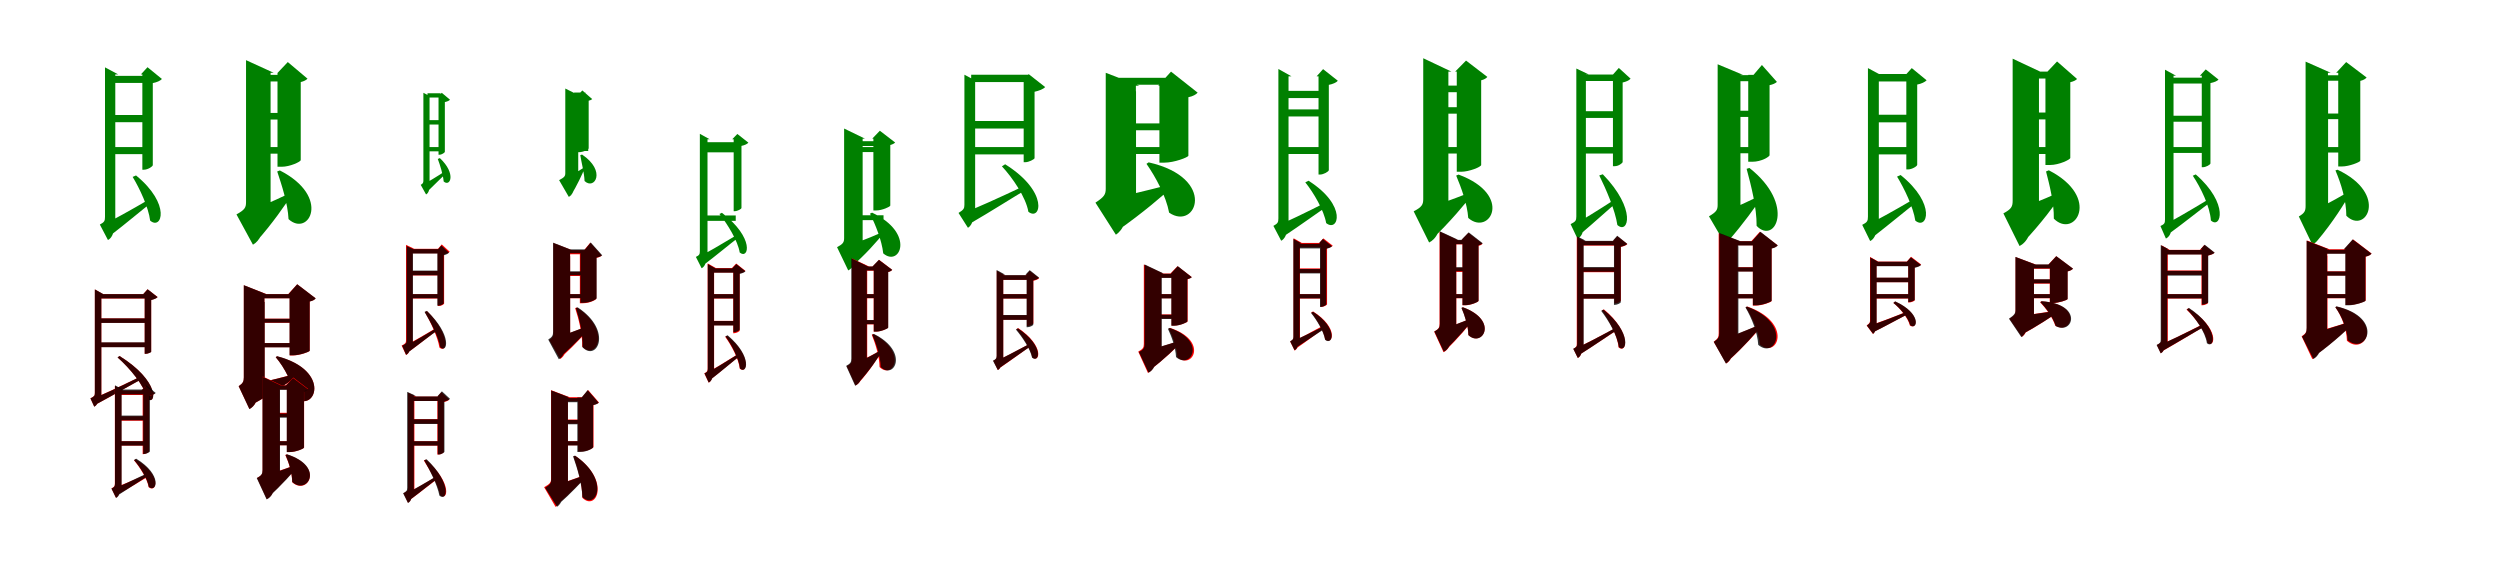 <?xml version="1.0" encoding="UTF-8"?>
<svg width="1700" height="400" xmlns="http://www.w3.org/2000/svg">
<rect width="100%" height="100%" fill="white"/>
<g fill="green" transform="translate(100 100) scale(0.1 -0.1)"><path d="M-0.0 0.0H-240.0V-48.0H0.0ZM-1.0 218.0H-244.0V169.0H-1.0ZM-3.0 484.0H-243.0V436.0H-3.0ZM-42.0 494.0H-32.0V-154.0H-21.0C4.0 -154.0 38.0 -133.0 39.0 -123.0V435.0C66.0 440.0 91.0 451.0 101.0 463.0L3.0 543.0ZM-232.0 454.0H-286.0V-475.0C-286.0 -503.0 -291.0 -511.0 -321.0 -527.0L-266.0 -632.0C-246.0 -624.0 -217.0 -584.0 -230.0 -531.0L-262.0 -560.0L-216.0 -549.0V445.0ZM-286.0 542.0V398.0C-240.0 398.0 -216.0 398.0 -216.0 398.0V494.0H-196.0ZM-298.0 -528.0 -254.0 -605.0C-141.0 -518.0 -24.0 -419.0 32.0 -376.0L19.0 -353.0C-109.0 -428.0 -241.0 -501.0 -298.0 -528.0ZM-75.0 -193.0 -98.0 -203.0C-50.0 -282.0 10.0 -410.0 21.0 -500.0C99.0 -568.0 166.0 -390.0 -75.0 -193.0Z"/></g>
<g fill="green" transform="translate(200 100) scale(0.1 -0.1)"><path d="M0.0 0.0H-207.0V-45.0H0.0ZM-5.0 232.0H-215.0V187.0H-5.0ZM-16.0 491.0H-223.0V446.0H-16.0ZM-112.0 505.0H-113.0V-134.0H-85.0C-28.0 -134.0 44.0 -100.0 45.0 -89.0V442.0C67.0 447.0 83.0 456.0 91.0 465.0L-43.0 578.0ZM-201.0 511.0H-327.0V-375.0C-327.0 -412.0 -336.0 -427.0 -392.0 -458.0L-280.0 -664.0C-239.0 -642.0 -188.0 -570.0 -217.0 -457.0L-302.0 -520.0L-160.0 -478.0V487.0ZM-327.0 591.0V409.0C-211.0 409.0 -160.0 409.0 -160.0 409.0V505.0H-139.0ZM-367.0 -458.0 -258.0 -644.0C-148.0 -521.0 -57.0 -389.0 -17.0 -325.0L-23.0 -311.0C-154.0 -374.0 -296.0 -435.0 -367.0 -458.0ZM-97.0 -159.0 -115.0 -166.0C-84.0 -259.0 -43.0 -384.0 -38.0 -490.0C99.0 -616.0 255.0 -339.0 -97.0 -159.0Z"/></g>
<g fill="green" transform="translate(300 100) scale(0.1 -0.1)"><path d="M-0.0 0.0H-88.0V-29.0H0.0ZM-2.0 183.0H-94.0V153.0H-2.0ZM-4.0 366.0H-93.0V337.0H-4.0ZM-23.0 341.0H-18.0V-52.0H-11.0C4.0 -52.0 25.0 -38.0 25.0 -32.0V306.0C40.0 309.0 55.0 315.0 60.0 322.0L4.0 369.0ZM-89.0 319.0H-121.0V-227.0C-121.0 -243.0 -124.0 -248.0 -139.0 -257.0L-103.0 -322.0C-91.0 -318.0 -75.0 -292.0 -82.0 -260.0L-103.0 -277.0L-79.0 -273.0V314.0ZM-121.0 369.0V283.0C-94.0 283.0 -79.0 283.0 -79.0 283.0V341.0H-67.0ZM-124.0 -256.0 -96.0 -305.0C-45.0 -256.0 11.0 -199.0 35.0 -177.0L27.0 -164.0C-32.0 -203.0 -96.0 -241.0 -124.0 -256.0ZM-9.0 -75.0 -23.0 -81.0C-7.0 -123.0 13.0 -189.0 17.0 -234.0C61.0 -274.0 105.0 -182.0 -9.0 -75.0Z"/></g>
<g fill="green" transform="translate(400 100) scale(0.1 -0.1)"><path d="M0.0 0.0H-77.0V-27.0H0.0ZM-8.0 195.0H-87.0V168.0H-8.0ZM-19.0 371.0H-96.0V344.0H-19.0ZM-76.0 348.0H-78.0V-35.0H-64.0C-33.0 -35.0 3.0 -16.0 3.0 -9.0V315.0C14.0 318.0 23.0 322.0 27.0 326.0L-40.0 385.0ZM-90.0 363.0H-156.0V-177.0C-156.0 -198.0 -162.0 -206.0 -198.0 -225.0L-132.0 -339.0C-110.0 -327.0 -81.0 -285.0 -100.0 -223.0L-147.0 -258.0L-68.0 -238.0V351.0ZM-156.0 398.0V291.0C-95.0 291.0 -68.0 291.0 -68.0 291.0V348.0H-56.0ZM-182.0 -224.0 -118.0 -330.0C-77.0 -262.0 -40.0 -184.0 -26.0 -148.0L-30.0 -140.0C-84.0 -175.0 -146.0 -211.0 -182.0 -224.0ZM-42.0 -51.0 -54.0 -55.0C-46.0 -107.0 -27.0 -175.0 -25.0 -231.0C42.0 -295.0 126.0 -164.0 -42.0 -51.0Z"/></g>
<g fill="green" transform="translate(500 100) scale(0.1 -0.1)"><path d="M0.0 0.0H-215.0V-36.0H0.0ZM3.0 -465.0H-209.0V-502.0H3.0ZM-2.0 33.0H-209.0V-3.0H-2.0ZM-21.0 53.0H-11.0V-436.0H-3.0C15.0 -436.0 42.0 -421.0 42.0 -414.0V8.0C63.0 12.0 82.0 21.0 89.0 30.0L14.0 89.0ZM-201.0 15.0H-241.0V-708.0C-241.0 -729.0 -245.0 -736.0 -268.0 -747.0L-229.0 -824.0C-214.0 -818.0 -192.0 -789.0 -202.0 -751.0L-225.0 -771.0L-189.0 -764.0V8.0ZM-241.0 90.0V-19.0C-207.0 -19.0 -189.0 -19.0 -189.0 -19.0V53.0H-174.0ZM-250.0 -747.0 -218.0 -804.0C-123.0 -732.0 -29.0 -653.0 19.0 -617.0L9.0 -599.0C-97.0 -663.0 -204.0 -725.0 -250.0 -747.0ZM-91.0 -447.0 -108.0 -455.0C-54.0 -523.0 17.0 -636.0 30.0 -717.0C91.0 -768.0 134.0 -619.0 -91.0 -447.0Z"/></g>
<g fill="green" transform="translate(600 100) scale(0.1 -0.1)"><path d="M0.0 0.0H-169.0V-34.0H0.0ZM8.0 -464.0H-164.0V-497.0H8.0ZM-6.0 40.0H-170.0V7.0H-6.0ZM-69.0 57.0H-61.0V-431.0H-41.0C-2.0 -431.0 53.0 -406.0 54.0 -398.0V14.0C70.0 18.0 82.0 25.0 87.0 31.0L-17.0 111.0ZM-165.0 56.0H-260.0V-619.0C-260.0 -647.0 -267.0 -659.0 -308.0 -681.0L-232.0 -839.0C-200.0 -823.0 -160.0 -771.0 -179.0 -685.0L-243.0 -731.0L-134.0 -700.0V38.0ZM-260.0 126.0V-14.0C-172.0 -14.0 -134.0 -14.0 -134.0 -14.0V57.0H-118.0ZM-287.0 -688.0 -217.0 -819.0C-116.0 -734.0 -34.0 -638.0 6.0 -589.0L2.0 -578.0C-105.0 -626.0 -225.0 -670.0 -287.0 -688.0ZM-70.0 -446.0 -84.0 -453.0C-47.0 -528.0 -4.0 -633.0 6.0 -723.0C118.0 -820.0 229.0 -587.0 -70.0 -446.0Z"/></g>
<g fill="green" transform="translate(700 100) scale(0.1 -0.1)"><path d="M-0.0 0.0H-395.0V-50.0H0.0ZM0.0 177.0H-396.0V126.0H0.0ZM1.0 492.0H-396.0V442.0H1.0ZM-53.0 442.0H-39.0V-103.0H-28.0C-4.0 -103.0 32.0 -84.0 35.0 -76.0V376.0C66.0 383.0 95.0 394.0 107.0 408.0L-5.0 496.0ZM-386.0 380.0H-442.0V-393.0C-442.0 -418.0 -448.0 -427.0 -482.0 -448.0L-418.0 -549.0C-398.0 -538.0 -370.0 -496.0 -390.0 -443.0L-419.0 -475.0L-369.0 -462.0V370.0ZM-442.0 492.0V342.0C-394.0 342.0 -369.0 342.0 -369.0 342.0V442.0H-348.0ZM-451.0 -449.0 -410.0 -524.0C-256.0 -435.0 -102.0 -336.0 -21.0 -289.0L-33.0 -263.0C-204.0 -344.0 -377.0 -422.0 -451.0 -449.0ZM-165.0 -117.0 -187.0 -131.0C-115.0 -208.0 -24.0 -341.0 -7.0 -440.0C77.0 -507.0 136.0 -305.0 -165.0 -117.0Z"/></g>
<g fill="green" transform="translate(800 100) scale(0.1 -0.1)"><path d="M0.0 0.0H-374.0V-47.0H0.0ZM5.0 161.0H-387.0V114.0H5.0ZM-6.0 471.0H-395.0V424.0H-6.0ZM-124.0 417.0H-116.0V-106.0H-82.0C-16.0 -106.0 79.0 -70.0 81.0 -59.0V339.0C113.0 345.0 133.0 358.0 144.0 370.0L-37.0 513.0ZM-327.0 409.0H-481.0V-283.0C-481.0 -322.0 -491.0 -339.0 -551.0 -378.0L-412.0 -596.0C-368.0 -568.0 -318.0 -488.0 -352.0 -363.0L-444.0 -437.0L-275.0 -381.0V379.0ZM-481.0 505.0V317.0C-339.0 317.0 -276.0 317.0 -276.0 317.0V417.0H-252.0ZM-505.0 -364.0 -399.0 -567.0C-229.0 -448.0 -91.0 -329.0 -24.0 -267.0L-28.0 -251.0C-221.0 -301.0 -419.0 -348.0 -505.0 -364.0ZM-189.0 -104.0 -204.0 -114.0C-142.0 -203.0 -71.0 -333.0 -50.0 -446.0C134.0 -573.0 281.0 -211.0 -189.0 -104.0Z"/></g>
<g fill="green" transform="translate(900 100) scale(0.1 -0.1)"><path d="M-0.0 0.0H-265.0V-47.0H0.0ZM0.0 382.0H-265.0V333.0H0.0ZM-2.0 256.0H-263.0V208.0H-2.0ZM-47.0 481.0H-34.0V-187.0H-24.0C0.0 -187.0 35.0 -167.0 36.0 -157.0V423.0C63.0 428.0 88.0 439.0 97.0 451.0L-3.0 530.0ZM-254.0 443.0H-307.0V-485.0C-307.0 -513.0 -312.0 -520.0 -341.0 -536.0L-288.0 -637.0C-269.0 -629.0 -240.0 -591.0 -253.0 -539.0L-284.0 -568.0L-238.0 -559.0V434.0ZM-307.0 531.0V387.0C-262.0 387.0 -238.0 387.0 -238.0 387.0V481.0H-218.0ZM-321.0 -537.0 -281.0 -614.0C-156.0 -531.0 -28.0 -438.0 35.0 -396.0L23.0 -373.0C-117.0 -444.0 -260.0 -513.0 -321.0 -537.0ZM-102.0 -229.0 -124.0 -240.0C-67.0 -311.0 3.0 -430.0 18.0 -517.0C100.0 -583.0 166.0 -399.0 -102.0 -229.0Z"/></g>
<g fill="green" transform="translate(1000 100) scale(0.1 -0.1)"><path d="M0.0 0.0H-211.0V-44.0H0.0ZM2.0 418.0H-207.0V373.0H2.0ZM-12.0 271.0H-225.0V227.0H-12.0ZM-105.0 513.0H-94.0V-168.0H-65.0C-9.0 -168.0 71.0 -135.0 72.0 -122.0V454.0C93.0 459.0 107.0 468.0 114.0 477.0L-31.0 588.0ZM-193.0 521.0H-322.0V-354.0C-322.0 -391.0 -331.0 -408.0 -387.0 -437.0L-282.0 -649.0C-239.0 -629.0 -186.0 -559.0 -211.0 -441.0L-299.0 -504.0L-151.0 -463.0V496.0ZM-322.0 604.0V418.0C-203.0 418.0 -151.0 418.0 -151.0 418.0V513.0H-130.0ZM-371.0 -440.0 -273.0 -637.0C-141.0 -512.0 -33.0 -381.0 17.0 -316.0L12.0 -303.0C-138.0 -362.0 -297.0 -419.0 -371.0 -440.0ZM-82.0 -187.0 -98.0 -194.0C-64.0 -275.0 -23.0 -385.0 -16.0 -482.0C128.0 -609.0 296.0 -327.0 -82.0 -187.0Z"/></g>
<g fill="green" transform="translate(1100 100) scale(0.1 -0.1)"><path d="M-0.0 0.0H-243.0V-44.0H0.0ZM0.0 244.0H-244.0V198.0H0.0ZM-3.0 493.0H-243.0V449.0H-3.0ZM-31.0 494.0H-32.0V-130.0H-19.0C6.0 -130.0 32.0 -110.0 34.0 -102.0V439.0C57.0 444.0 78.0 453.0 88.0 465.0L8.0 538.0ZM-231.0 456.0H-281.0V-472.0C-281.0 -500.0 -286.0 -507.0 -320.0 -524.0L-273.0 -623.0C-254.0 -617.0 -224.0 -580.0 -238.0 -528.0L-266.0 -556.0L-216.0 -538.0V448.0ZM-281.0 534.0V405.0C-238.0 405.0 -216.0 405.0 -216.0 405.0V494.0H-197.0ZM-302.0 -530.0 -258.0 -596.0C-158.0 -512.0 -55.0 -417.0 -6.0 -377.0L-19.0 -356.0C-133.0 -430.0 -251.0 -503.0 -302.0 -530.0ZM-101.0 -185.0 -125.0 -193.0C-79.0 -286.0 -16.0 -431.0 -2.0 -530.0C72.0 -597.0 131.0 -424.0 -101.0 -185.0Z"/></g>
<g fill="green" transform="translate(1200 100) scale(0.1 -0.1)"><path d="M0.0 0.0H-193.0V-42.0H0.0ZM-4.0 247.0H-197.0V205.0H-4.0ZM-14.0 489.0H-205.0V448.0H-14.0ZM-76.0 491.0H-112.0V-100.0H-85.0C-21.0 -100.0 32.0 -65.0 33.0 -56.0V421.0C54.0 425.0 72.0 433.0 83.0 443.0L-19.0 558.0ZM-203.0 475.0H-320.0V-393.0C-320.0 -427.0 -328.0 -441.0 -379.0 -471.0L-269.0 -659.0C-232.0 -637.0 -187.0 -569.0 -216.0 -465.0L-294.0 -526.0L-165.0 -477.0V453.0ZM-320.0 563.0V403.0C-212.0 403.0 -165.0 403.0 -165.0 403.0V491.0H-148.0ZM-363.0 -479.0 -249.0 -640.0C-145.0 -522.0 -60.0 -401.0 -21.0 -343.0L-28.0 -329.0C-160.0 -393.0 -298.0 -455.0 -363.0 -479.0ZM-104.0 -142.0 -123.0 -148.0C-92.0 -263.0 -54.0 -412.0 -55.0 -536.0C70.0 -667.0 213.0 -392.0 -104.0 -142.0Z"/></g>
<g fill="green" transform="translate(1300 100) scale(0.1 -0.1)"><path d="M0.0 0.0H-256.0V-50.0H0.0ZM-1.0 220.0H-261.0V168.0H-1.0ZM0.0 497.0H-260.0V446.0H0.0ZM-46.0 486.0H-37.0V-152.0H-25.0C1.0 -152.0 36.0 -131.0 37.0 -121.0V425.0C64.0 430.0 90.0 442.0 101.0 454.0L0.0 537.0ZM-241.0 446.0H-298.0V-473.0C-298.0 -503.0 -303.0 -512.0 -337.0 -529.0L-283.0 -639.0C-262.0 -631.0 -230.0 -589.0 -243.0 -534.0L-276.0 -564.0L-224.0 -550.0V437.0ZM-298.0 537.0V386.0C-249.0 386.0 -224.0 386.0 -224.0 386.0V486.0H-203.0ZM-314.0 -535.0 -268.0 -615.0C-152.0 -525.0 -30.0 -423.0 28.0 -379.0L14.0 -354.0C-119.0 -432.0 -255.0 -507.0 -314.0 -535.0ZM-76.0 -190.0 -100.0 -201.0C-51.0 -281.0 11.0 -410.0 24.0 -500.0C104.0 -568.0 171.0 -389.0 -76.0 -190.0Z"/></g>
<g fill="green" transform="translate(1400 100) scale(0.1 -0.1)"><path d="M0.0 0.0H-203.0V-47.0H0.0ZM-9.0 235.0H-212.0V188.0H-9.0ZM-9.0 513.0H-208.0V466.0H-9.0ZM-83.0 507.0H-91.0V-122.0H-60.0C2.0 -122.0 78.0 -85.0 78.0 -74.0V441.0C100.0 446.0 116.0 454.0 124.0 463.0L-12.0 582.0ZM-179.0 510.0H-314.0V-366.0C-314.0 -405.0 -323.0 -422.0 -377.0 -451.0L-267.0 -673.0C-222.0 -651.0 -167.0 -577.0 -193.0 -455.0L-284.0 -521.0L-135.0 -475.0V484.0ZM-314.0 601.0V406.0C-190.0 406.0 -135.0 406.0 -135.0 406.0V507.0H-114.0ZM-351.0 -447.0 -243.0 -649.0C-121.0 -521.0 -20.0 -383.0 25.0 -316.0L19.0 -301.0C-121.0 -364.0 -275.0 -425.0 -351.0 -447.0ZM-68.0 -158.0 -87.0 -166.0C-63.0 -258.0 -32.0 -381.0 -34.0 -487.0C108.0 -628.0 292.0 -343.0 -68.0 -158.0Z"/></g>
<g fill="green" transform="translate(1500 100) scale(0.1 -0.1)"><path d="M0.0 0.0H-246.0V-40.0H0.0ZM-1.0 213.0H-248.0V172.0H-1.0ZM3.0 472.0H-247.0V432.0H3.0ZM-41.0 485.0H-28.0V-137.0H-20.0C0.0 -137.0 31.0 -120.0 31.0 -111.0V435.0C56.0 440.0 78.0 449.0 86.0 459.0L-1.0 528.0ZM-233.0 459.0H-278.0V-492.0C-278.0 -518.0 -282.0 -524.0 -309.0 -537.0L-272.0 -622.0C-256.0 -616.0 -229.0 -587.0 -237.0 -543.0L-263.0 -565.0L-220.0 -558.0V452.0ZM-278.0 526.0V405.0C-240.0 405.0 -220.0 405.0 -220.0 405.0V485.0H-203.0ZM-295.0 -535.0 -258.0 -595.0C-139.0 -508.0 -23.0 -414.0 39.0 -369.0L27.0 -350.0C-105.0 -430.0 -239.0 -508.0 -295.0 -535.0ZM-69.0 -186.0 -89.0 -195.0C-36.0 -274.0 28.0 -404.0 34.0 -499.0C101.0 -562.0 161.0 -386.0 -69.0 -186.0Z"/></g>
<g fill="green" transform="translate(1600 100) scale(0.1 -0.1)"><path d="M0.0 0.0H-234.0V-37.0H0.0ZM-5.0 228.0H-234.0V190.0H-5.0ZM3.0 488.0H-225.0V451.0H3.0ZM-114.0 505.0H-100.0V-132.0H-75.0C-25.0 -132.0 49.0 -102.0 50.0 -93.0V450.0C72.0 455.0 86.0 464.0 93.0 473.0L-46.0 578.0ZM-207.0 497.0H-322.0V-400.0C-322.0 -435.0 -329.0 -449.0 -368.0 -472.0L-276.0 -664.0C-237.0 -645.0 -190.0 -582.0 -212.0 -477.0L-291.0 -534.0L-169.0 -495.0V474.0ZM-322.0 581.0V425.0C-216.0 425.0 -170.0 425.0 -170.0 425.0V505.0H-151.0ZM-356.0 -475.0 -245.0 -640.0C-134.0 -509.0 -53.0 -376.0 -16.0 -310.0L-22.0 -300.0C-152.0 -376.0 -291.0 -448.0 -356.0 -475.0ZM-105.0 -154.0 -119.0 -159.0C-81.0 -247.0 -45.0 -364.0 -45.0 -467.0C87.0 -599.0 247.0 -320.0 -105.0 -154.0Z"/></g>
<g fill="red" transform="translate(100 200) scale(0.1 -0.1)"><path d="M0.0 0.0H-346.0V-30.0H0.0ZM5.0 -330.0H-332.0V-360.0H5.0ZM5.0 -165.0H-332.0V-195.0H5.0ZM-26.0 0.0H-16.0V-406.0H-10.0C4.0 -406.0 26.0 -396.0 28.0 -392.0V-39.0C48.0 -35.0 65.0 -28.0 72.0 -20.0L3.0 33.0ZM-321.0 -39.0H-355.0V-672.0C-355.0 -691.0 -359.0 -696.0 -385.0 -709.0L-359.0 -765.0C-348.0 -760.0 -327.0 -740.0 -337.0 -708.0L-352.0 -726.0L-311.0 -715.0V-45.0ZM-355.0 32.0V-59.0C-326.0 -59.0 -311.0 -59.0 -311.0 -59.0V0.0H-299.0ZM-375.0 -713.0 -351.0 -752.0C-224.0 -684.0 -104.0 -614.0 -35.0 -576.0L-42.0 -560.0C-181.0 -627.0 -317.0 -691.0 -375.0 -713.0ZM-187.0 -421.0 -200.0 -431.0C-121.0 -500.0 -17.0 -621.0 2.0 -713.0C62.0 -758.0 89.0 -593.0 -187.0 -421.0Z"/></g>
<g fill="black" opacity=".8" transform="translate(100 200) scale(0.1 -0.1)"><path d="M0.0 0.0H-347.0V-29.0H0.0ZM5.0 -328.0H-332.0V-361.0H5.0ZM6.0 -165.0H-332.0V-196.0H6.0ZM-26.0 0.0H-16.0V-406.0H-9.0C4.0 -406.0 27.0 -397.0 28.0 -393.0V-41.0C48.0 -35.0 65.0 -29.0 71.0 -20.0L4.0 33.0ZM-321.0 -40.0H-355.0V-673.0C-355.0 -691.0 -359.0 -696.0 -385.0 -709.0L-359.0 -766.0C-348.0 -760.0 -326.0 -740.0 -338.0 -708.0L-352.0 -726.0L-311.0 -716.0V-46.0ZM-355.0 32.0V-59.0C-326.0 -59.0 -311.0 -59.0 -311.0 -59.0V0.0H-298.0ZM-374.0 -712.0 -351.0 -752.0C-223.0 -683.0 -104.0 -614.0 -34.0 -577.0L-43.0 -560.0C-181.0 -628.0 -317.0 -693.0 -374.0 -712.0ZM-187.0 -421.0 -201.0 -430.0C-122.0 -500.0 -17.0 -621.0 3.0 -714.0C63.0 -758.0 90.0 -593.0 -187.0 -421.0Z"/></g>
<g fill="red" transform="translate(200 200) scale(0.1 -0.1)"><path d="M0.0 0.0H-284.0V-28.0H0.0ZM21.0 -333.0H-263.0V-361.0H21.0ZM19.0 -167.0H-265.0V-195.0H19.0ZM-40.0 0.0H-30.0V-417.0H-7.0C38.0 -417.0 105.0 -392.0 106.0 -385.0V-50.0C127.0 -46.0 140.0 -37.0 146.0 -29.0L21.0 67.0ZM-236.0 -33.0H-342.0V-567.0C-342.0 -594.0 -347.0 -606.0 -377.0 -626.0L-304.0 -781.0C-271.0 -765.0 -234.0 -717.0 -248.0 -628.0L-313.0 -676.0L-201.0 -634.0V-54.0ZM-342.0 60.0V-60.0C-245.0 -60.0 -202.0 -60.0 -202.0 -60.0V0.0H-188.0ZM-364.0 -633.0 -301.0 -760.0C-143.0 -673.0 -22.0 -591.0 43.0 -544.0L40.0 -534.0C-127.0 -579.0 -295.0 -619.0 -364.0 -633.0ZM-116.0 -423.0 -125.0 -429.0C-63.0 -502.0 -9.0 -607.0 4.0 -704.0C143.0 -814.0 261.0 -520.0 -116.0 -423.0Z"/></g>
<g fill="black" opacity=".8" transform="translate(200 200) scale(0.1 -0.1)"><path d="M0.0 0.0H-285.0V-28.0H0.0ZM20.0 -333.0H-265.0V-362.0H20.0ZM19.0 -168.0H-266.0V-194.0H19.0ZM-39.0 -1.0H-31.0V-416.0H-8.0C38.0 -416.0 105.0 -392.0 106.0 -385.0V-50.0C127.0 -46.0 140.0 -38.0 147.0 -29.0L21.0 67.0ZM-236.0 -33.0H-342.0V-566.0C-342.0 -593.0 -348.0 -607.0 -377.0 -626.0L-304.0 -782.0C-271.0 -765.0 -235.0 -718.0 -249.0 -628.0L-313.0 -677.0L-200.0 -633.0V-54.0ZM-342.0 61.0V-60.0C-244.0 -60.0 -202.0 -60.0 -202.0 -60.0V-1.0H-188.0ZM-364.0 -633.0 -302.0 -760.0C-143.0 -673.0 -23.0 -591.0 43.0 -544.0L40.0 -535.0C-126.0 -580.0 -296.0 -618.0 -364.0 -633.0ZM-116.0 -422.0 -125.0 -429.0C-63.0 -502.0 -9.0 -607.0 4.0 -704.0C143.0 -814.0 261.0 -520.0 -116.0 -422.0Z"/></g>
<g fill="red" transform="translate(300 200) scale(0.1 -0.1)"><path d="M0.0 0.0H-224.0V-30.0H0.0ZM1.0 157.0H-223.0V127.0H1.0ZM1.0 308.0H-223.0V278.0H1.0ZM-22.0 308.0H-23.0V-81.0H-15.0C2.0 -81.0 18.0 -69.0 20.0 -65.0V271.0C36.0 274.0 51.0 280.0 58.0 288.0L4.0 338.0ZM-205.0 278.0H-239.0V-313.0C-239.0 -332.0 -243.0 -337.0 -269.0 -350.0L-239.0 -414.0C-227.0 -410.0 -206.0 -386.0 -216.0 -351.0L-233.0 -370.0L-195.0 -355.0V272.0ZM-239.0 335.0V249.0C-210.0 249.0 -195.0 249.0 -195.0 249.0V308.0H-183.0ZM-257.0 -357.0 -228.0 -398.0C-148.0 -340.0 -67.0 -275.0 -26.0 -245.0L-34.0 -230.0C-125.0 -285.0 -217.0 -337.0 -257.0 -357.0ZM-96.0 -116.0 -111.0 -122.0C-74.0 -187.0 -23.0 -291.0 -12.0 -363.0C37.0 -408.0 72.0 -284.0 -96.0 -116.0Z"/></g>
<g fill="black" opacity=".8" transform="translate(300 200) scale(0.1 -0.1)"><path d="M0.0 0.0H-219.0V-28.0H0.0ZM0.0 160.0H-217.0V128.0H0.0ZM4.0 306.0H-217.0V276.0H4.0ZM-24.0 301.0H-26.0V-78.0H-16.0C-1.0 -78.0 16.0 -66.0 17.0 -63.0V264.0C32.0 268.0 47.0 274.0 53.0 282.0L1.0 331.0ZM-202.0 274.0H-235.0V-314.0C-235.0 -333.0 -238.0 -338.0 -265.0 -351.0L-239.0 -412.0C-227.0 -409.0 -205.0 -386.0 -215.0 -353.0L-231.0 -370.0L-192.0 -356.0V270.0ZM-235.0 327.0V244.0C-207.0 244.0 -192.0 244.0 -192.0 244.0V301.0H-179.0ZM-255.0 -359.0 -226.0 -397.0C-147.0 -338.0 -67.0 -275.0 -25.0 -247.0L-34.0 -233.0C-124.0 -287.0 -216.0 -340.0 -255.0 -359.0ZM-97.0 -114.0 -113.0 -121.0C-74.0 -186.0 -18.0 -289.0 -6.0 -362.0C43.0 -405.0 77.0 -282.0 -97.0 -114.0Z"/></g>
<g fill="red" transform="translate(400 200) scale(0.1 -0.1)"><path d="M0.0 0.0H-170.0V-28.0H0.0ZM0.0 151.0H-170.0V123.0H0.0ZM0.0 299.0H-170.0V271.0H0.0ZM-28.0 299.0H-57.0V-62.0H-36.0C13.0 -62.0 55.0 -37.0 55.0 -31.0V246.0C71.0 249.0 85.0 255.0 92.0 262.0L14.0 350.0ZM-151.0 277.0H-237.0V-261.0C-237.0 -286.0 -241.0 -295.0 -265.0 -313.0L-191.0 -441.0C-165.0 -426.0 -135.0 -381.0 -152.0 -309.0L-205.0 -351.0L-123.0 -315.0V260.0ZM-237.0 347.0V239.0C-158.0 239.0 -123.0 239.0 -123.0 239.0V299.0H-111.0ZM-251.0 -309.0 -174.0 -421.0C-85.0 -339.0 -13.0 -259.0 21.0 -219.0L17.0 -209.0C-92.0 -253.0 -203.0 -294.0 -251.0 -309.0ZM-77.0 -91.0 -89.0 -95.0C-64.0 -171.0 -39.0 -271.0 -41.0 -357.0C54.0 -455.0 163.0 -247.0 -77.0 -91.0Z"/></g>
<g fill="black" opacity=".8" transform="translate(400 200) scale(0.1 -0.1)"><path d="M0.0 0.0H-173.0V-27.0H0.0ZM-2.0 155.0H-172.0V128.0H-2.0ZM5.0 304.0H-165.0V278.0H5.0ZM-25.0 300.0H-53.0V-59.0H-33.0C16.0 -59.0 57.0 -34.0 57.0 -28.0V249.0C74.0 252.0 86.0 257.0 95.0 264.0L17.0 351.0ZM-152.0 275.0H-239.0V-256.0C-239.0 -280.0 -244.0 -291.0 -272.0 -309.0L-200.0 -443.0C-173.0 -428.0 -142.0 -382.0 -158.0 -306.0L-214.0 -350.0L-123.0 -310.0V258.0ZM-239.0 350.0V243.0C-159.0 243.0 -124.0 243.0 -124.0 243.0V300.0H-113.0ZM-262.0 -311.0 -187.0 -425.0C-92.0 -341.0 -18.0 -260.0 19.0 -220.0L15.0 -211.0C-98.0 -254.0 -214.0 -296.0 -262.0 -311.0ZM-72.0 -90.0 -84.0 -95.0C-59.0 -173.0 -35.0 -274.0 -39.0 -361.0C57.0 -463.0 172.0 -251.0 -72.0 -90.0Z"/></g>
<g fill="red" transform="translate(500 200) scale(0.1 -0.1)"><path d="M0.0 0.0H-167.0V-30.0H0.0ZM1.0 -182.0H-166.0V-212.0H1.0ZM1.0 177.0H-166.0V147.0H1.0ZM-23.0 177.0H-14.0V-266.0H-8.0C7.0 -266.0 29.0 -254.0 30.0 -248.0V141.0C47.0 144.0 63.0 151.0 69.0 158.0L6.0 208.0ZM-154.0 148.0H-188.0V-505.0C-188.0 -524.0 -191.0 -529.0 -211.0 -539.0L-181.0 -602.0C-169.0 -597.0 -150.0 -574.0 -157.0 -542.0L-176.0 -559.0L-144.0 -552.0V142.0ZM-188.0 209.0V118.0C-159.0 118.0 -144.0 118.0 -144.0 118.0V177.0H-132.0ZM-198.0 -537.0 -171.0 -583.0C-91.0 -521.0 -12.0 -453.0 29.0 -421.0L20.0 -407.0C-69.0 -463.0 -159.0 -517.0 -198.0 -537.0ZM-55.0 -283.0 -69.0 -290.0C-28.0 -346.0 23.0 -439.0 30.0 -506.0C78.0 -550.0 118.0 -425.0 -55.0 -283.0Z"/></g>
<g fill="black" opacity=".8" transform="translate(500 200) scale(0.1 -0.1)"><path d="M0.0 0.0H-166.0V-29.0H0.0ZM1.0 -183.0H-164.0V-213.0H1.0ZM1.0 175.0H-164.0V146.0H1.0ZM-22.0 174.0H-13.0V-259.0H-7.0C8.0 -259.0 31.0 -246.0 30.0 -240.0V138.0C47.0 141.0 63.0 148.0 69.0 155.0L7.0 204.0ZM-155.0 150.0H-187.0V-507.0C-187.0 -525.0 -190.0 -530.0 -209.0 -539.0L-181.0 -601.0C-169.0 -597.0 -150.0 -575.0 -156.0 -544.0L-175.0 -559.0L-145.0 -555.0V145.0ZM-187.0 204.0V116.0C-160.0 116.0 -145.0 116.0 -145.0 116.0V174.0H-133.0ZM-197.0 -538.0 -170.0 -583.0C-90.0 -521.0 -12.0 -453.0 29.0 -422.0L20.0 -408.0C-68.0 -464.0 -159.0 -519.0 -197.0 -538.0ZM-52.0 -280.0 -67.0 -287.0C-26.0 -344.0 25.0 -438.0 32.0 -506.0C80.0 -550.0 120.0 -426.0 -52.0 -280.0Z"/></g>
<g fill="red" transform="translate(600 200) scale(0.1 -0.1)"><path d="M0.0 0.0H-151.0V-28.0H0.0ZM2.0 -178.0H-149.0V-206.0H2.0ZM1.0 187.0H-145.0V159.0H1.0ZM-67.0 187.0H-59.0V-255.0H-42.0C-9.0 -255.0 39.0 -234.0 39.0 -227.0V150.0C53.0 153.0 63.0 159.0 67.0 165.0L-22.0 233.0ZM-128.0 184.0H-207.0V-440.0C-207.0 -465.0 -212.0 -474.0 -242.0 -490.0L-182.0 -621.0C-155.0 -609.0 -122.0 -567.0 -136.0 -496.0L-188.0 -533.0L-103.0 -508.0V169.0ZM-207.0 243.0V127.0C-135.0 127.0 -103.0 127.0 -103.0 127.0V187.0H-89.0ZM-229.0 -490.0 -160.0 -603.0C-86.0 -521.0 -28.0 -431.0 -2.0 -387.0L-6.0 -379.0C-89.0 -427.0 -181.0 -472.0 -229.0 -490.0ZM-61.0 -272.0 -72.0 -276.0C-47.0 -338.0 -20.0 -423.0 -19.0 -496.0C71.0 -584.0 177.0 -394.0 -61.0 -272.0Z"/></g>
<g fill="black" opacity=".8" transform="translate(600 200) scale(0.1 -0.1)"><path d="M0.0 0.0H-143.0V-27.0H0.0ZM0.0 -176.0H-140.0V-204.0H0.0ZM-1.0 188.0H-137.0V161.0H-1.0ZM-69.0 186.0H-58.0V-255.0H-42.0C-9.0 -255.0 39.0 -234.0 40.0 -228.0V151.0C54.0 154.0 63.0 160.0 67.0 165.0L-24.0 233.0ZM-132.0 184.0H-211.0V-438.0C-211.0 -462.0 -216.0 -472.0 -246.0 -488.0L-185.0 -623.0C-157.0 -610.0 -124.0 -567.0 -138.0 -494.0L-193.0 -533.0L-106.0 -507.0V169.0ZM-211.0 243.0V128.0C-138.0 128.0 -107.0 128.0 -107.0 128.0V186.0H-93.0ZM-234.0 -493.0 -165.0 -605.0C-88.0 -522.0 -29.0 -432.0 -1.0 -387.0L-5.0 -379.0C-90.0 -429.0 -185.0 -475.0 -234.0 -493.0ZM-57.0 -271.0 -69.0 -275.0C-42.0 -338.0 -13.0 -422.0 -11.0 -496.0C80.0 -585.0 186.0 -393.0 -57.0 -271.0Z"/></g>
<g fill="red" transform="translate(700 200) scale(0.1 -0.1)"><path d="M0.0 0.0H-200.0V-30.0H0.0ZM1.0 -144.0H-199.0V-174.0H1.0ZM1.0 127.0H-199.0V97.0H1.0ZM-26.0 127.0H-17.0V-217.0H-11.0C4.0 -217.0 26.0 -205.0 27.0 -199.0V91.0C44.0 94.0 60.0 101.0 66.0 108.0L2.0 158.0ZM-188.0 104.0H-222.0V-420.0C-222.0 -438.0 -225.0 -443.0 -245.0 -453.0L-215.0 -516.0C-203.0 -511.0 -184.0 -488.0 -191.0 -456.0L-210.0 -473.0L-178.0 -466.0V98.0ZM-222.0 159.0V68.0C-193.0 68.0 -178.0 68.0 -178.0 68.0V127.0H-166.0ZM-232.0 -458.0 -206.0 -505.0C-122.0 -448.0 -37.0 -385.0 6.0 -355.0L-1.0 -340.0C-96.0 -391.0 -191.0 -440.0 -232.0 -458.0ZM-76.0 -231.0 -89.0 -238.0C-46.0 -288.0 9.0 -372.0 20.0 -431.0C70.0 -471.0 105.0 -354.0 -76.0 -231.0Z"/></g>
<g fill="black" opacity=".8" transform="translate(700 200) scale(0.1 -0.1)"><path d="M0.0 0.0H-203.0V-30.0H0.0ZM1.0 -142.0H-202.0V-175.0H1.0ZM2.0 129.0H-202.0V97.0H2.0ZM-27.0 132.0H-19.0V-225.0H-12.0C3.0 -225.0 26.0 -213.0 26.0 -208.0V93.0C43.0 97.0 60.0 104.0 66.0 112.0L2.0 163.0ZM-189.0 100.0H-223.0V-418.0C-223.0 -435.0 -226.0 -442.0 -248.0 -453.0L-215.0 -516.0C-203.0 -512.0 -184.0 -486.0 -193.0 -454.0L-212.0 -472.0L-178.0 -464.0V95.0ZM-223.0 164.0V71.0C-194.0 71.0 -178.0 71.0 -178.0 71.0V132.0H-165.0ZM-232.0 -457.0 -206.0 -504.0C-123.0 -447.0 -38.0 -385.0 6.0 -356.0L-2.0 -340.0C-97.0 -391.0 -192.0 -440.0 -232.0 -457.0ZM-78.0 -233.0 -92.0 -241.0C-50.0 -290.0 6.0 -372.0 18.0 -432.0C68.0 -472.0 103.0 -354.0 -78.0 -233.0Z"/></g>
<g fill="red" transform="translate(800 200) scale(0.1 -0.1)"><path d="M0.0 0.0H-151.0V-28.0H0.0ZM0.0 -138.0H-151.0V-166.0H0.0ZM1.0 140.0H-145.0V112.0H1.0ZM-41.0 140.0H-33.0V-214.0H-14.0C22.0 -214.0 76.0 -192.0 76.0 -185.0V102.0C90.0 105.0 100.0 111.0 104.0 116.0L7.0 190.0ZM-133.0 136.0H-222.0V-339.0C-222.0 -363.0 -227.0 -373.0 -260.0 -391.0L-194.0 -536.0C-164.0 -522.0 -128.0 -476.0 -143.0 -396.0L-203.0 -438.0L-104.0 -408.0V119.0ZM-222.0 201.0V80.0C-140.0 80.0 -104.0 80.0 -104.0 80.0V140.0H-91.0ZM-240.0 -394.0 -184.0 -519.0C-83.0 -444.0 -2.0 -364.0 39.0 -321.0L36.0 -312.0C-70.0 -349.0 -185.0 -382.0 -240.0 -394.0ZM-43.0 -230.0 -53.0 -235.0C-26.0 -288.0 2.0 -363.0 6.0 -429.0C107.0 -519.0 222.0 -318.0 -43.0 -230.0Z"/></g>
<g fill="black" opacity=".8" transform="translate(800 200) scale(0.1 -0.1)"><path d="M0.0 0.0H-159.0V-29.0H0.0ZM1.0 -140.0H-160.0V-169.0H1.0ZM2.0 138.0H-155.0V110.0H2.0ZM-38.0 140.0H-35.0V-215.0H-16.0C22.0 -215.0 75.0 -192.0 74.0 -185.0V101.0C89.0 105.0 99.0 110.0 104.0 115.0L9.0 190.0ZM-129.0 138.0H-217.0V-340.0C-217.0 -365.0 -223.0 -377.0 -255.0 -394.0L-190.0 -534.0C-161.0 -521.0 -126.0 -476.0 -140.0 -397.0L-197.0 -439.0L-100.0 -409.0V121.0ZM-217.0 202.0V80.0C-136.0 80.0 -100.0 80.0 -100.0 80.0V140.0H-87.0ZM-234.0 -390.0 -179.0 -515.0C-81.0 -442.0 -2.0 -362.0 37.0 -322.0L34.0 -312.0C-68.0 -347.0 -181.0 -379.0 -234.0 -390.0ZM-47.0 -230.0 -58.0 -236.0C-33.0 -289.0 -6.0 -362.0 -3.0 -428.0C97.0 -516.0 211.0 -318.0 -47.0 -230.0Z"/></g>
<g fill="red" transform="translate(900 200) scale(0.1 -0.1)"><path d="M0.0 0.0H-181.0V-30.0H0.0ZM0.0 348.0H-181.0V318.0H0.0ZM1.0 175.0H-180.0V145.0H1.0ZM-29.0 348.0H-20.0V-87.0H-14.0C1.0 -87.0 23.0 -75.0 24.0 -69.0V312.0C41.0 315.0 57.0 322.0 63.0 329.0L-1.0 379.0ZM-170.0 327.0H-204.0V-288.0C-204.0 -306.0 -207.0 -311.0 -227.0 -322.0L-197.0 -384.0C-185.0 -379.0 -166.0 -357.0 -173.0 -324.0L-192.0 -342.0L-160.0 -335.0V321.0ZM-204.0 380.0V289.0C-175.0 289.0 -160.0 289.0 -160.0 289.0V348.0H-148.0ZM-217.0 -326.0 -191.0 -373.0C-107.0 -315.0 -22.0 -251.0 20.0 -221.0L13.0 -206.0C-81.0 -258.0 -176.0 -308.0 -217.0 -326.0ZM-71.0 -118.0 -84.0 -125.0C-45.0 -172.0 2.0 -251.0 11.0 -308.0C64.0 -351.0 106.0 -230.0 -71.0 -118.0Z"/></g>
<g fill="black" opacity=".8" transform="translate(900 200) scale(0.1 -0.1)"><path d="M0.0 0.0H-182.0V-29.0H0.0ZM-0.0 342.0H-182.0V311.0H-0.0ZM1.0 171.0H-180.0V141.0H1.0ZM-32.0 345.0H-24.0V-87.0H-17.0C-3.0 -87.0 19.0 -75.0 19.0 -69.0V308.0C36.0 312.0 52.0 318.0 57.0 326.0L-5.0 375.0ZM-172.0 323.0H-205.0V-288.0C-205.0 -306.0 -208.0 -310.0 -227.0 -321.0L-197.0 -381.0C-186.0 -377.0 -167.0 -355.0 -175.0 -322.0L-193.0 -340.0L-162.0 -335.0V318.0ZM-205.0 375.0V287.0C-177.0 287.0 -162.0 287.0 -162.0 287.0V345.0H-150.0ZM-217.0 -322.0 -192.0 -367.0C-108.0 -313.0 -24.0 -255.0 19.0 -228.0L12.0 -214.0C-82.0 -261.0 -177.0 -307.0 -217.0 -322.0ZM-71.0 -120.0 -85.0 -128.0C-47.0 -175.0 1.0 -253.0 11.0 -311.0C62.0 -353.0 103.0 -233.0 -71.0 -120.0Z"/></g>
<g fill="red" transform="translate(1000 200) scale(0.1 -0.1)"><path d="M0.0 0.0H-151.0V-28.0H0.0ZM1.0 366.0H-145.0V338.0H1.0ZM0.0 179.0H-151.0V151.0H0.0ZM-63.0 366.0H-55.0V-76.0H-36.0C0.0 -76.0 53.0 -54.0 54.0 -46.0V328.0C67.0 331.0 77.0 337.0 81.0 343.0L-15.0 416.0ZM-125.0 365.0H-211.0V-202.0C-211.0 -227.0 -216.0 -237.0 -248.0 -255.0L-184.0 -395.0C-155.0 -382.0 -120.0 -338.0 -134.0 -260.0L-192.0 -301.0L-97.0 -272.0V348.0ZM-211.0 425.0V306.0C-132.0 306.0 -97.0 306.0 -97.0 306.0V366.0H-84.0ZM-238.0 -257.0 -172.0 -384.0C-82.0 -299.0 -11.0 -211.0 23.0 -166.0L20.0 -158.0C-81.0 -201.0 -188.0 -242.0 -238.0 -257.0ZM-51.0 -90.0 -61.0 -94.0C-39.0 -145.0 -16.0 -216.0 -15.0 -278.0C78.0 -366.0 195.0 -181.0 -51.0 -90.0Z"/></g>
<g fill="black" opacity=".8" transform="translate(1000 200) scale(0.1 -0.1)"><path d="M0.0 0.0H-146.0V-27.0H0.0ZM0.0 369.0H-140.0V340.0H0.0ZM-2.0 183.0H-148.0V156.0H-2.0ZM-62.0 370.0H-55.0V-75.0H-37.0C1.0 -75.0 54.0 -54.0 54.0 -45.0V332.0C68.0 335.0 77.0 340.0 82.0 346.0L-13.0 420.0ZM-126.0 369.0H-209.0V-202.0C-209.0 -226.0 -214.0 -237.0 -246.0 -254.0L-182.0 -391.0C-154.0 -379.0 -120.0 -335.0 -135.0 -258.0L-192.0 -299.0L-98.0 -270.0V353.0ZM-209.0 427.0V312.0C-132.0 312.0 -99.0 312.0 -99.0 312.0V370.0H-86.0ZM-241.0 -256.0 -176.0 -383.0C-85.0 -298.0 -14.0 -211.0 20.0 -168.0L16.0 -161.0C-87.0 -202.0 -194.0 -242.0 -241.0 -256.0ZM-53.0 -89.0 -62.0 -94.0C-40.0 -146.0 -16.0 -216.0 -15.0 -279.0C79.0 -367.0 196.0 -180.0 -53.0 -89.0Z"/></g>
<g fill="red" transform="translate(1100 200) scale(0.1 -0.1)"><path d="M0.0 0.0H-252.0V-30.0H0.0ZM0.0 179.0H-252.0V149.0H0.0ZM0.0 360.0H-252.0V330.0H0.0ZM-32.0 360.0H-22.0V-63.0H-16.0C-1.0 -63.0 21.0 -50.0 22.0 -44.0V321.0C42.0 325.0 59.0 332.0 66.0 340.0L-2.0 393.0ZM-244.0 340.0H-278.0V-338.0C-278.0 -357.0 -281.0 -361.0 -301.0 -372.0L-271.0 -434.0C-259.0 -429.0 -240.0 -408.0 -247.0 -374.0L-266.0 -392.0L-234.0 -386.0V334.0ZM-278.0 389.0V301.0C-249.0 301.0 -234.0 301.0 -234.0 301.0V360.0H-222.0ZM-290.0 -371.0 -263.0 -414.0C-158.0 -348.0 -57.0 -278.0 -1.0 -243.0L-9.0 -228.0C-125.0 -290.0 -241.0 -350.0 -290.0 -371.0ZM-93.0 -104.0 -107.0 -111.0C-60.0 -176.0 0.0 -283.0 6.0 -362.0C60.0 -410.0 101.0 -267.0 -93.0 -104.0Z"/></g>
<g fill="black" opacity=".8" transform="translate(1100 200) scale(0.1 -0.1)"><path d="M0.0 0.0H-252.0V-31.0H0.0ZM-0.0 184.0H-251.0V152.0H-0.0ZM4.0 362.0H-251.0V332.0H4.0ZM-33.0 363.0H-25.0V-73.0H-18.0C-3.0 -73.0 20.0 -61.0 21.0 -56.0V322.0C41.0 327.0 59.0 333.0 65.0 342.0L-3.0 397.0ZM-241.0 334.0H-275.0V-336.0C-275.0 -355.0 -279.0 -360.0 -302.0 -372.0L-271.0 -434.0C-259.0 -429.0 -239.0 -407.0 -248.0 -373.0L-266.0 -391.0L-231.0 -384.0V328.0ZM-275.0 393.0V301.0C-246.0 301.0 -231.0 301.0 -231.0 301.0V363.0H-217.0ZM-289.0 -371.0 -262.0 -414.0C-157.0 -348.0 -57.0 -277.0 -1.0 -242.0L-10.0 -227.0C-124.0 -290.0 -241.0 -351.0 -289.0 -371.0ZM-97.0 -105.0 -112.0 -114.0C-63.0 -177.0 -1.0 -282.0 8.0 -360.0C61.0 -408.0 103.0 -265.0 -97.0 -105.0Z"/></g>
<g fill="red" transform="translate(1200 200) scale(0.1 -0.1)"><path d="M0.0 0.0H-227.0V-28.0H0.0ZM0.0 183.0H-227.0V155.0H0.0ZM0.0 360.0H-227.0V332.0H0.0ZM-91.0 360.0H-81.0V-78.0H-60.0C-17.0 -78.0 46.0 -54.0 47.0 -47.0V311.0C68.0 315.0 81.0 324.0 88.0 332.0L-33.0 424.0ZM-217.0 345.0H-313.0V-266.0C-313.0 -293.0 -318.0 -303.0 -347.0 -324.0L-262.0 -472.0C-232.0 -455.0 -198.0 -403.0 -219.0 -320.0L-282.0 -368.0L-185.0 -333.0V326.0ZM-313.0 414.0V300.0C-224.0 300.0 -185.0 300.0 -185.0 300.0V360.0H-171.0ZM-332.0 -328.0 -246.0 -453.0C-137.0 -354.0 -56.0 -261.0 -16.0 -212.0L-20.0 -203.0C-148.0 -258.0 -277.0 -309.0 -332.0 -328.0ZM-119.0 -84.0 -129.0 -89.0C-84.0 -160.0 -41.0 -257.0 -33.0 -343.0C86.0 -444.0 198.0 -196.0 -119.0 -84.0Z"/></g>
<g fill="black" opacity=".8" transform="translate(1200 200) scale(0.1 -0.1)"><path d="M0.0 0.0H-243.0V-29.0H0.0ZM1.0 182.0H-244.0V153.0H1.0ZM5.0 360.0H-239.0V331.0H5.0ZM-86.0 360.0H-80.0V-76.0H-59.0C-15.0 -76.0 46.0 -52.0 47.0 -45.0V310.0C68.0 314.0 81.0 322.0 89.0 331.0L-29.0 424.0ZM-212.0 344.0H-309.0V-265.0C-309.0 -292.0 -315.0 -304.0 -346.0 -325.0L-264.0 -472.0C-234.0 -455.0 -200.0 -404.0 -219.0 -321.0L-281.0 -369.0L-179.0 -332.0V324.0ZM-309.0 416.0V299.0C-219.0 299.0 -180.0 299.0 -180.0 299.0V360.0H-165.0ZM-331.0 -324.0 -246.0 -451.0C-138.0 -354.0 -58.0 -260.0 -19.0 -212.0L-23.0 -204.0C-148.0 -256.0 -277.0 -306.0 -331.0 -324.0ZM-121.0 -85.0 -131.0 -90.0C-89.0 -162.0 -49.0 -259.0 -44.0 -345.0C74.0 -447.0 189.0 -200.0 -121.0 -85.0Z"/></g>
<g fill="red" transform="translate(1300 200) scale(0.1 -0.1)"><path d="M0.0 0.0H-256.0V-30.0H0.0ZM0.0 111.0H-256.0V81.0H0.0ZM0.0 221.0H-256.0V191.0H0.0ZM-34.0 221.0H-24.0V-57.0H-18.0C-4.0 -57.0 18.0 -47.0 20.0 -43.0V182.0C39.0 186.0 57.0 193.0 64.0 201.0L-5.0 254.0ZM-250.0 176.0H-284.0V-181.0C-284.0 -194.0 -288.0 -200.0 -307.0 -213.0L-264.0 -271.0C-252.0 -263.0 -237.0 -237.0 -251.0 -207.0L-268.0 -227.0L-240.0 -219.0V170.0ZM-284.0 253.0V162.0C-255.0 162.0 -240.0 162.0 -240.0 162.0V221.0H-228.0ZM-285.0 -213.0 -263.0 -259.0C-167.0 -212.0 -71.0 -158.0 -20.0 -132.0L-26.0 -116.0C-132.0 -159.0 -239.0 -199.0 -285.0 -213.0ZM-113.0 -51.0 -125.0 -60.0C-80.0 -96.0 -25.0 -162.0 -13.0 -213.0C37.0 -249.0 69.0 -133.0 -113.0 -51.0Z"/></g>
<g fill="black" opacity=".8" transform="translate(1300 200) scale(0.1 -0.1)"><path d="M0.0 0.0H-254.0V-29.0H0.0ZM-0.0 112.0H-254.0V81.0H-0.0ZM1.0 220.0H-254.0V190.0H1.0ZM-34.0 219.0H-24.0V-54.0H-18.0C-5.0 -54.0 18.0 -43.0 20.0 -40.0V179.0C38.0 183.0 56.0 189.0 63.0 198.0L-6.0 250.0ZM-250.0 176.0H-282.0V-182.0C-282.0 -194.0 -286.0 -200.0 -305.0 -214.0L-263.0 -270.0C-252.0 -263.0 -237.0 -237.0 -251.0 -207.0L-267.0 -226.0L-239.0 -221.0V170.0ZM-282.0 249.0V160.0C-255.0 160.0 -239.0 160.0 -239.0 160.0V219.0H-227.0ZM-284.0 -214.0 -261.0 -259.0C-166.0 -211.0 -71.0 -158.0 -20.0 -133.0L-26.0 -118.0C-131.0 -160.0 -238.0 -200.0 -284.0 -214.0ZM-113.0 -49.0 -125.0 -60.0C-80.0 -95.0 -23.0 -161.0 -10.0 -212.0C39.0 -248.0 71.0 -133.0 -113.0 -49.0Z"/></g>
<g fill="red" transform="translate(1400 200) scale(0.1 -0.1)"><path d="M0.0 0.0H-241.0V-28.0H0.0ZM7.0 99.0H-249.0V71.0H7.0ZM-5.0 200.0H-261.0V172.0H-5.0ZM-72.0 200.0H-62.0V-61.0H-41.0C-3.0 -61.0 58.0 -41.0 59.0 -34.0V154.0C78.0 158.0 90.0 166.0 96.0 173.0L-18.0 258.0ZM-200.0 200.0H-294.0V-112.0C-294.0 -134.0 -299.0 -144.0 -335.0 -168.0L-251.0 -291.0C-226.0 -274.0 -198.0 -228.0 -218.0 -156.0L-270.0 -200.0L-169.0 -168.0V182.0ZM-294.0 252.0V140.0C-208.0 140.0 -169.0 140.0 -169.0 140.0V200.0H-154.0ZM-301.0 -152.0 -249.0 -274.0C-141.0 -215.0 -50.0 -154.0 -5.0 -122.0L-7.0 -111.0C-127.0 -130.0 -249.0 -147.0 -301.0 -152.0ZM-119.0 -49.0 -127.0 -55.0C-89.0 -95.0 -42.0 -159.0 -24.0 -215.0C90.0 -279.0 167.0 -67.0 -119.0 -49.0Z"/></g>
<g fill="black" opacity=".8" transform="translate(1400 200) scale(0.1 -0.1)"><path d="M0.0 0.0H-239.0V-27.0H0.0ZM6.0 101.0H-248.0V74.0H6.0ZM-4.0 202.0H-257.0V175.0H-4.0ZM-71.0 200.0H-60.0V-60.0H-40.0C-2.0 -60.0 59.0 -40.0 60.0 -33.0V155.0C79.0 159.0 91.0 167.0 97.0 173.0L-17.0 258.0ZM-202.0 200.0H-295.0V-109.0C-295.0 -131.0 -302.0 -142.0 -339.0 -167.0L-255.0 -292.0C-229.0 -276.0 -201.0 -229.0 -221.0 -155.0L-275.0 -199.0L-169.0 -166.0V182.0ZM-295.0 253.0V141.0C-209.0 141.0 -170.0 141.0 -170.0 141.0V200.0H-156.0ZM-306.0 -153.0 -255.0 -276.0C-144.0 -216.0 -52.0 -155.0 -5.0 -122.0L-7.0 -113.0C-129.0 -131.0 -254.0 -149.0 -306.0 -153.0ZM-117.0 -48.0 -125.0 -55.0C-85.0 -96.0 -39.0 -159.0 -21.0 -217.0C94.0 -282.0 174.0 -68.0 -117.0 -48.0Z"/></g>
<g fill="red" transform="translate(1500 200) scale(0.1 -0.1)"><path d="M0.0 0.0H-285.0V-30.0H0.0ZM0.0 161.0H-285.0V131.0H0.0ZM10.0 301.0H-285.0V271.0H10.0ZM-40.0 301.0H-30.0V-76.0H-24.0C-10.0 -76.0 12.0 -66.0 14.0 -62.0V262.0C34.0 266.0 51.0 273.0 58.0 281.0L-11.0 334.0ZM-269.0 269.0H-303.0V-309.0C-303.0 -328.0 -307.0 -333.0 -333.0 -346.0L-307.0 -402.0C-296.0 -397.0 -275.0 -377.0 -285.0 -345.0L-300.0 -363.0L-259.0 -352.0V263.0ZM-303.0 333.0V242.0C-274.0 242.0 -259.0 242.0 -259.0 242.0V301.0H-247.0ZM-322.0 -350.0 -298.0 -389.0C-183.0 -324.0 -73.0 -256.0 -11.0 -220.0L-19.0 -204.0C-145.0 -268.0 -269.0 -329.0 -322.0 -350.0ZM-119.0 -96.0 -132.0 -105.0C-73.0 -160.0 0.0 -258.0 11.0 -331.0C63.0 -374.0 98.0 -232.0 -119.0 -96.0Z"/></g>
<g fill="black" opacity=".8" transform="translate(1500 200) scale(0.1 -0.1)"><path d="M0.0 0.0H-290.0V-29.0H0.0ZM0.0 158.0H-289.0V126.0H0.0ZM8.0 300.0H-288.0V269.0H8.0ZM-38.0 303.0H-27.0V-71.0H-21.0C-8.0 -71.0 15.0 -61.0 16.0 -56.0V263.0C36.0 268.0 54.0 274.0 60.0 282.0L-8.0 336.0ZM-274.0 272.0H-307.0V-310.0C-307.0 -328.0 -310.0 -333.0 -335.0 -346.0L-307.0 -403.0C-296.0 -398.0 -276.0 -377.0 -285.0 -345.0L-301.0 -362.0L-263.0 -355.0V267.0ZM-307.0 333.0V244.0C-278.0 244.0 -263.0 244.0 -263.0 244.0V303.0H-250.0ZM-322.0 -348.0 -298.0 -388.0C-184.0 -323.0 -74.0 -256.0 -12.0 -222.0L-20.0 -206.0C-145.0 -269.0 -270.0 -329.0 -322.0 -348.0ZM-115.0 -94.0 -129.0 -104.0C-73.0 -160.0 -3.0 -258.0 7.0 -334.0C59.0 -377.0 95.0 -235.0 -115.0 -94.0Z"/></g>
<g fill="red" transform="translate(1600 200) scale(0.1 -0.1)"><path d="M0.0 0.0H-284.0V-28.0H0.0ZM2.0 155.0H-282.0V127.0H2.0ZM24.0 305.0H-260.0V277.0H24.0ZM-59.0 305.0H-49.0V-74.0H-26.0C18.0 -74.0 86.0 -50.0 87.0 -43.0V255.0C108.0 259.0 121.0 268.0 127.0 276.0L1.0 372.0ZM-208.0 280.0H-314.0V-229.0C-314.0 -256.0 -319.0 -268.0 -349.0 -287.0L-276.0 -442.0C-243.0 -426.0 -206.0 -378.0 -220.0 -289.0L-285.0 -337.0L-173.0 -295.0V259.0ZM-314.0 365.0V245.0C-217.0 245.0 -174.0 245.0 -174.0 245.0V305.0H-160.0ZM-334.0 -281.0 -258.0 -419.0C-128.0 -323.0 -32.0 -233.0 17.0 -184.0L14.0 -176.0C-129.0 -223.0 -274.0 -266.0 -334.0 -281.0ZM-111.0 -85.0 -119.0 -90.0C-76.0 -151.0 -43.0 -237.0 -41.0 -317.0C85.0 -428.0 218.0 -166.0 -111.0 -85.0Z"/></g>
<g fill="black" opacity=".8" transform="translate(1600 200) scale(0.1 -0.1)"><path d="M0.0 0.0H-271.0V-27.0H0.0ZM1.0 154.0H-271.0V125.0H1.0ZM17.0 301.0H-256.0V274.0H17.0ZM-63.0 304.0H-52.0V-76.0H-30.0C15.0 -76.0 85.0 -52.0 85.0 -45.0V255.0C107.0 259.0 119.0 267.0 126.0 275.0L-2.0 372.0ZM-211.0 283.0H-315.0V-231.0C-315.0 -258.0 -320.0 -271.0 -346.0 -289.0L-269.0 -441.0C-237.0 -425.0 -203.0 -376.0 -218.0 -288.0L-281.0 -337.0L-176.0 -297.0V262.0ZM-315.0 363.0V245.0C-219.0 245.0 -177.0 245.0 -177.0 245.0V304.0H-163.0ZM-329.0 -282.0 -253.0 -417.0C-124.0 -322.0 -29.0 -232.0 20.0 -184.0L16.0 -176.0C-125.0 -224.0 -271.0 -268.0 -329.0 -282.0ZM-112.0 -83.0 -120.0 -89.0C-76.0 -149.0 -40.0 -234.0 -36.0 -313.0C91.0 -420.0 220.0 -161.0 -112.0 -83.0Z"/></g>
<g fill="red" transform="translate(100 300) scale(0.1 -0.1)"><path d="M0.0 0.0H-195.0V-30.0H0.0ZM0.0 344.0H-195.0V314.0H0.0ZM1.0 169.0H-194.0V139.0H1.0ZM-39.0 344.0H-30.0V-88.0H-24.0C-9.0 -88.0 13.0 -75.0 14.0 -69.0V308.0C31.0 311.0 47.0 318.0 53.0 325.0L-11.0 375.0ZM-185.0 323.0H-219.0V-288.0C-219.0 -307.0 -222.0 -311.0 -242.0 -321.0L-212.0 -384.0C-200.0 -379.0 -181.0 -357.0 -188.0 -324.0L-207.0 -342.0L-175.0 -335.0V317.0ZM-219.0 376.0V285.0C-190.0 285.0 -175.0 285.0 -175.0 285.0V344.0H-163.0ZM-232.0 -321.0 -208.0 -368.0C-118.0 -317.0 -27.0 -261.0 19.0 -233.0L12.0 -219.0C-88.0 -263.0 -189.0 -306.0 -232.0 -321.0ZM-76.0 -123.0 -89.0 -130.0C-49.0 -177.0 1.0 -255.0 11.0 -313.0C64.0 -356.0 105.0 -233.0 -76.0 -123.0Z"/></g>
<g fill="black" opacity=".8" transform="translate(100 300) scale(0.1 -0.1)"><path d="M0.0 0.0H-196.0V-30.0H0.0ZM-0.0 351.0H-196.0V318.0H-0.0ZM2.0 174.0H-194.0V142.0H2.0ZM-35.0 348.0H-26.0V-87.0H-19.0C-5.0 -87.0 19.0 -75.0 19.0 -69.0V310.0C36.0 313.0 53.0 320.0 59.0 328.0L-6.0 380.0ZM-184.0 325.0H-218.0V-288.0C-218.0 -307.0 -222.0 -312.0 -242.0 -323.0L-211.0 -386.0C-199.0 -382.0 -179.0 -358.0 -187.0 -325.0L-207.0 -343.0L-173.0 -337.0V320.0ZM-218.0 380.0V287.0C-189.0 287.0 -173.0 287.0 -173.0 287.0V348.0H-160.0ZM-231.0 -325.0 -206.0 -373.0C-117.0 -317.0 -27.0 -256.0 20.0 -228.0L12.0 -213.0C-88.0 -262.0 -189.0 -309.0 -231.0 -325.0ZM-74.0 -119.0 -89.0 -128.0C-48.0 -174.0 2.0 -252.0 12.0 -311.0C66.0 -354.0 108.0 -230.0 -74.0 -119.0Z"/></g>
<g fill="red" transform="translate(200 300) scale(0.1 -0.1)"><path d="M0.0 0.0H-151.0V-28.0H0.0ZM1.0 380.0H-145.0V352.0H1.0ZM0.0 193.0H-151.0V165.0H0.0ZM-57.0 380.0H-49.0V-74.0H-29.0C10.0 -74.0 67.0 -51.0 68.0 -43.0V341.0C82.0 344.0 91.0 350.0 95.0 356.0L-6.0 433.0ZM-126.0 380.0H-214.0V-197.0C-214.0 -222.0 -219.0 -233.0 -252.0 -250.0L-186.0 -393.0C-157.0 -380.0 -121.0 -335.0 -136.0 -255.0L-195.0 -297.0L-98.0 -268.0V363.0ZM-214.0 440.0V320.0C-134.0 320.0 -98.0 320.0 -98.0 320.0V380.0H-85.0ZM-249.0 -250.0 -184.0 -386.0C-85.0 -297.0 -8.0 -209.0 28.0 -166.0L25.0 -157.0C-87.0 -198.0 -202.0 -237.0 -249.0 -250.0ZM-50.0 -90.0 -60.0 -94.0C-36.0 -146.0 -14.0 -215.0 -13.0 -279.0C88.0 -373.0 214.0 -175.0 -50.0 -90.0Z"/></g>
<g fill="black" opacity=".8" transform="translate(200 300) scale(0.1 -0.1)"><path d="M0.0 0.0H-155.0V-28.0H0.0ZM-0.0 379.0H-150.0V349.0H-0.0ZM0.0 188.0H-154.0V160.0H0.0ZM-58.0 376.0H-50.0V-74.0H-30.0C9.0 -74.0 67.0 -52.0 67.0 -43.0V337.0C81.0 340.0 91.0 346.0 95.0 352.0L-7.0 429.0ZM-126.0 376.0H-215.0V-196.0C-215.0 -221.0 -221.0 -234.0 -254.0 -251.0L-187.0 -396.0C-157.0 -384.0 -121.0 -338.0 -135.0 -256.0L-196.0 -299.0L-96.0 -269.0V359.0ZM-215.0 438.0V315.0C-133.0 315.0 -97.0 315.0 -97.0 315.0V376.0H-84.0ZM-247.0 -251.0 -182.0 -387.0C-83.0 -299.0 -5.0 -209.0 32.0 -164.0L29.0 -156.0C-81.0 -197.0 -197.0 -237.0 -247.0 -251.0ZM-48.0 -89.0 -58.0 -94.0C-36.0 -145.0 -13.0 -214.0 -13.0 -277.0C87.0 -370.0 215.0 -174.0 -48.0 -89.0Z"/></g>
<g fill="red" transform="translate(300 300) scale(0.1 -0.1)"><path d="M0.0 0.0H-200.0V-30.0H0.0ZM1.0 150.0H-199.0V120.0H1.0ZM1.0 303.0H-199.0V273.0H1.0ZM-25.0 303.0H-26.0V-91.0H-17.0C-1.0 -91.0 16.0 -78.0 18.0 -74.0V266.0C34.0 269.0 48.0 275.0 55.0 283.0L1.0 333.0ZM-192.0 274.0H-226.0V-317.0C-226.0 -336.0 -230.0 -341.0 -256.0 -354.0L-226.0 -418.0C-214.0 -414.0 -193.0 -390.0 -203.0 -355.0L-220.0 -374.0L-182.0 -359.0V268.0ZM-226.0 330.0V244.0C-197.0 244.0 -182.0 244.0 -182.0 244.0V303.0H-170.0ZM-245.0 -361.0 -216.0 -402.0C-140.0 -346.0 -62.0 -283.0 -24.0 -255.0L-32.0 -240.0C-119.0 -292.0 -206.0 -342.0 -245.0 -361.0ZM-103.0 -125.0 -118.0 -131.0C-77.0 -195.0 -21.0 -297.0 -7.0 -367.0C44.0 -412.0 80.0 -289.0 -103.0 -125.0Z"/></g>
<g fill="black" opacity=".8" transform="translate(300 300) scale(0.1 -0.1)"><path d="M0.0 0.0H-207.0V-30.0H0.0ZM1.0 149.0H-205.0V117.0H1.0ZM-1.0 304.0H-205.0V273.0H-1.0ZM-22.0 309.0H-23.0V-90.0H-14.0C3.0 -90.0 20.0 -77.0 22.0 -73.0V270.0C38.0 274.0 53.0 279.0 60.0 288.0L5.0 339.0ZM-197.0 277.0H-231.0V-317.0C-231.0 -336.0 -235.0 -341.0 -259.0 -354.0L-226.0 -420.0C-213.0 -416.0 -193.0 -390.0 -205.0 -354.0L-223.0 -374.0L-186.0 -361.0V271.0ZM-231.0 335.0V248.0C-202.0 248.0 -186.0 248.0 -186.0 248.0V309.0H-173.0ZM-246.0 -359.0 -216.0 -402.0C-140.0 -345.0 -63.0 -281.0 -24.0 -254.0L-33.0 -239.0C-119.0 -291.0 -208.0 -341.0 -246.0 -359.0ZM-99.0 -123.0 -116.0 -130.0C-78.0 -195.0 -25.0 -298.0 -12.0 -370.0C40.0 -415.0 76.0 -291.0 -99.0 -123.0Z"/></g>
<g fill="red" transform="translate(400 300) scale(0.1 -0.1)"><path d="M0.0 0.0H-174.0V-28.0H0.0ZM0.0 147.0H-174.0V119.0H0.0ZM0.0 299.0H-174.0V271.0H0.0ZM-42.0 299.0H-69.0V-70.0H-50.0C-4.0 -70.0 35.0 -46.0 36.0 -40.0V247.0C52.0 250.0 65.0 256.0 73.0 263.0L-1.0 348.0ZM-166.0 277.0H-253.0V-257.0C-253.0 -280.0 -259.0 -290.0 -300.0 -313.0L-222.0 -447.0C-195.0 -431.0 -163.0 -384.0 -183.0 -308.0L-240.0 -352.0L-138.0 -311.0V260.0ZM-253.0 347.0V239.0C-174.0 239.0 -138.0 239.0 -138.0 239.0V299.0H-127.0ZM-289.0 -321.0 -214.0 -435.0C-123.0 -355.0 -50.0 -278.0 -14.0 -239.0L-18.0 -229.0C-128.0 -269.0 -240.0 -307.0 -289.0 -321.0ZM-88.0 -100.0 -100.0 -104.0C-71.0 -186.0 -40.0 -294.0 -40.0 -385.0C56.0 -481.0 156.0 -268.0 -88.0 -100.0Z"/></g>
<g fill="black" opacity=".8" transform="translate(400 300) scale(0.1 -0.1)"><path d="M0.0 0.0H-167.0V-29.0H0.0ZM0.0 144.0H-169.0V115.0H0.0ZM-7.0 293.0H-176.0V265.0H-7.0ZM-45.0 297.0H-74.0V-73.0H-54.0C-6.0 -73.0 32.0 -48.0 33.0 -42.0V245.0C49.0 248.0 63.0 253.0 71.0 261.0L-4.0 347.0ZM-167.0 279.0H-252.0V-261.0C-252.0 -284.0 -258.0 -295.0 -293.0 -317.0L-212.0 -446.0C-187.0 -430.0 -157.0 -382.0 -178.0 -309.0L-232.0 -353.0L-138.0 -314.0V263.0ZM-252.0 345.0V237.0C-173.0 237.0 -139.0 237.0 -139.0 237.0V297.0H-127.0ZM-279.0 -320.0 -204.0 -431.0C-116.0 -354.0 -46.0 -277.0 -11.0 -239.0L-15.0 -229.0C-123.0 -268.0 -232.0 -306.0 -279.0 -320.0ZM-90.0 -98.0 -103.0 -103.0C-75.0 -184.0 -42.0 -290.0 -40.0 -380.0C56.0 -470.0 150.0 -262.0 -90.0 -98.0Z"/></g>
</svg>
